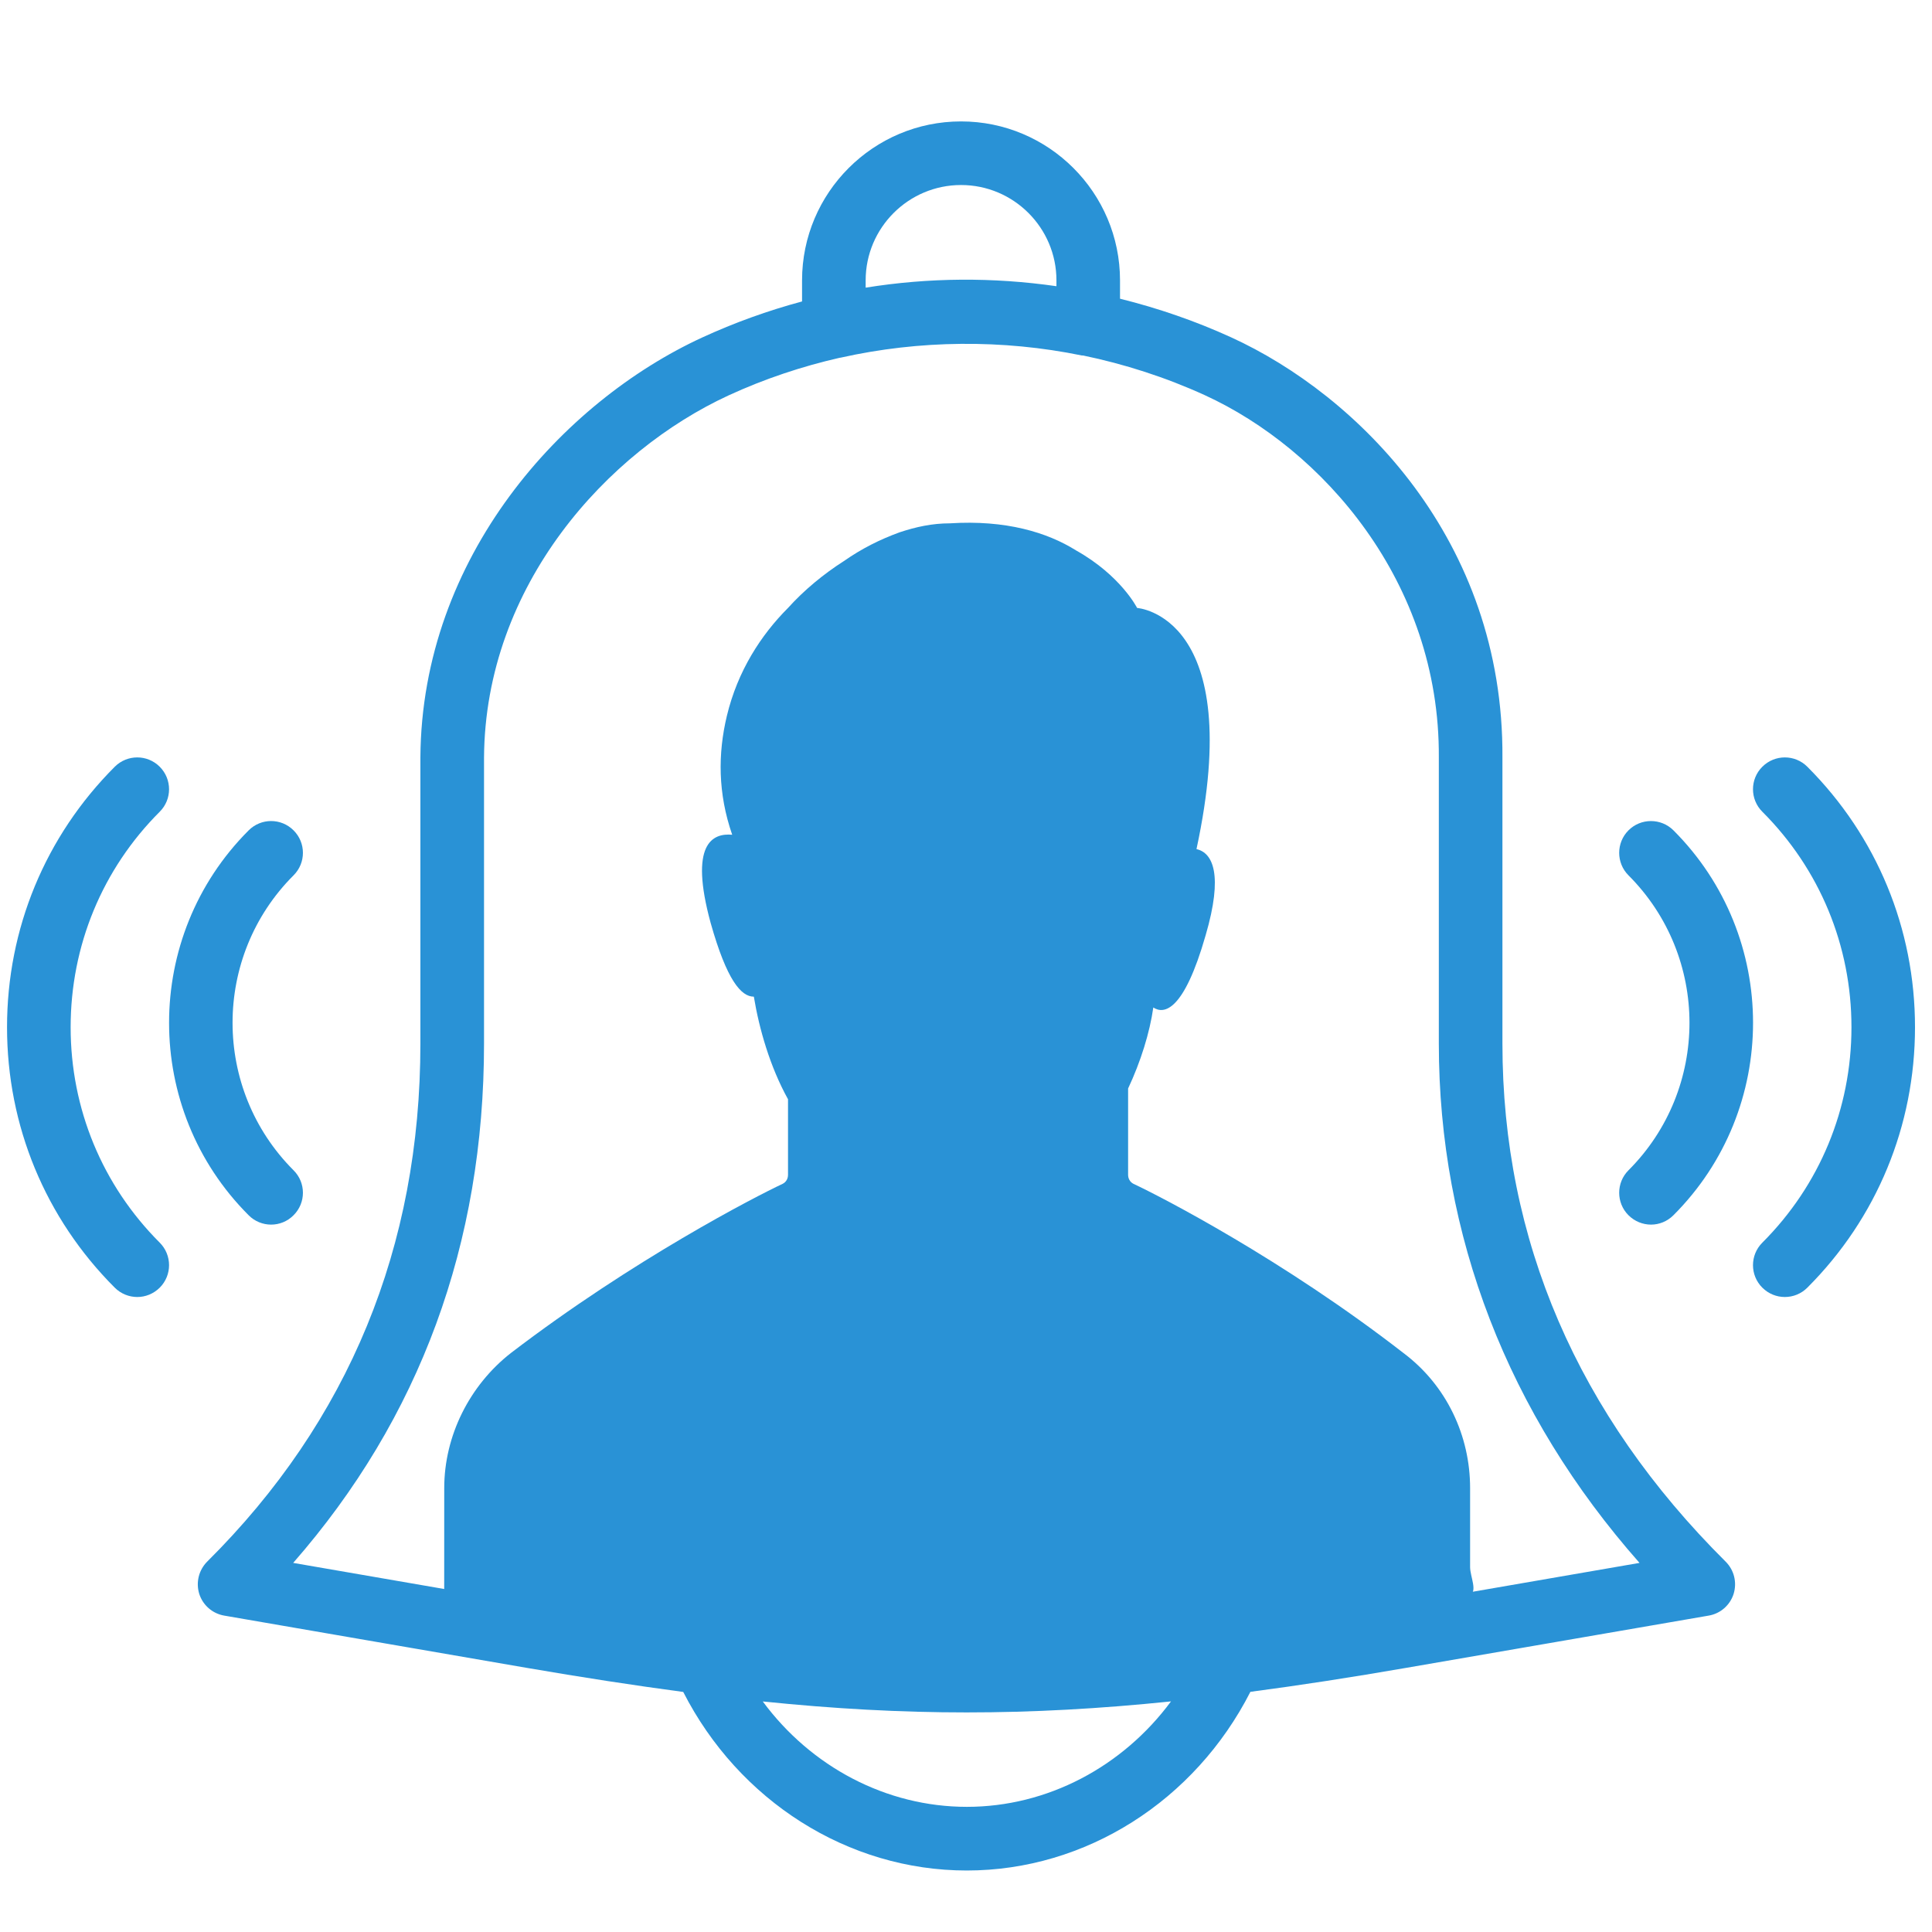 <?xml version="1.0" encoding="utf-8"?>
<!-- Generator: Adobe Illustrator 16.0.0, SVG Export Plug-In . SVG Version: 6.00 Build 0)  -->
<!DOCTYPE svg PUBLIC "-//W3C//DTD SVG 1.1//EN" "http://www.w3.org/Graphics/SVG/1.1/DTD/svg11.dtd">
<svg version="1.1" id="Layer_1" xmlns="http://www.w3.org/2000/svg" xmlns:xlink="http://www.w3.org/1999/xlink" x="0px" y="0px"
	 width="64px" height="64px" viewBox="0 0 64 64" enable-background="new 0 0 64 64" xml:space="preserve">
<path fill="#2992D6" d="M37.668,20.139c0,0-0.536-1.073-2.026-1.908c-0.953-0.596-2.325-1.013-4.173-0.895
	c-0.596,0-1.133,0.12-1.67,0.298l0,0c-0.654,0.239-1.25,0.537-1.847,0.954c-0.656,0.418-1.312,0.955-1.848,1.551
	c-0.894,0.895-1.669,2.086-2.026,3.577c-0.299,1.252-0.299,2.564,0.177,3.936c-0.655-0.06-1.43,0.298-0.714,2.921
	c0.537,1.907,1.012,2.443,1.431,2.443c0.178,1.074,0.537,2.325,1.132,3.398v2.505c0,0.12-0.059,0.239-0.18,0.298
	c-0.894,0.418-4.948,2.505-9.001,5.604c-1.371,1.073-2.207,2.743-2.207,4.472l-0.002,4.836c0,0.596,22.326,3.518,33.971-1.292
	c0.271-0.112,0.019-0.6,0.014-0.92v-2.624c0-1.729-0.776-3.398-2.207-4.472c-3.993-3.099-8.047-5.186-8.942-5.604
	c-0.119-0.059-0.18-0.178-0.18-0.298c0-0.478,0-1.61,0-2.861c0.42-0.895,0.716-1.85,0.835-2.684
	c0.358,0.238,1.014,0.119,1.731-2.384c0.595-2.027,0.235-2.743-0.301-2.862C41.304,20.377,37.668,20.139,37.668,20.139z"/>
<g>
	<path fill="#2992D6" d="M49.77,34.571v-9.474c0.047-7.222-4.812-12.015-8.986-13.922c-1.195-0.546-2.428-0.968-3.682-1.28V9.288
		c0-2.903-2.361-5.266-5.266-5.266c-2.905,0-5.267,2.362-5.267,5.266v0.698c-1.129,0.303-2.238,0.702-3.314,1.197
		c-4.612,2.127-9.285,7.25-9.329,13.907v9.481c0,6.729-2.375,12.503-7.064,17.161c-0.278,0.281-0.378,0.689-0.262,1.066
		c0.119,0.376,0.438,0.654,0.827,0.721l9.998,1.727c1.864,0.321,3.578,0.584,5.208,0.802c1.839,3.603,5.45,5.915,9.393,5.915
		c3.946,0,7.557-2.314,9.395-5.919c1.625-0.214,3.332-0.477,5.184-0.798l9.998-1.727c0.389-0.066,0.707-0.345,0.826-0.721
		c0.115-0.377,0.018-0.785-0.264-1.066C52.26,46.856,49.77,41.08,49.77,34.571z M28.676,9.288c0-1.741,1.417-3.159,3.16-3.159
		c1.742,0,3.16,1.417,3.16,3.159v0.193c-2.099-0.302-4.23-0.289-6.32,0.048V9.288z M32.029,59.854c-2.668,0-5.161-1.324-6.761-3.491
		c2.354,0.242,4.552,0.363,6.748,0.363c2.205,0,4.412-0.121,6.775-0.365C37.188,58.528,34.695,59.854,32.029,59.854z M46.246,53.168
		c-2.02,0.35-3.873,0.634-5.623,0.856c-0.004,0-0.006,0-0.008,0c-0.773,0.1-1.523,0.183-2.258,0.257c-0.004,0-0.01,0-0.018,0
		c-0.674,0.069-1.328,0.123-1.982,0.169c-0.121,0.009-0.24,0.019-0.363,0.024c-0.564,0.035-1.121,0.067-1.676,0.088
		c-0.113,0.004-0.227,0.012-0.338,0.014c-1.312,0.044-2.604,0.044-3.913,0c-0.116-0.002-0.234-0.01-0.354-0.014
		c-0.544-0.022-1.092-0.048-1.647-0.085c-0.131-0.009-0.264-0.019-0.397-0.027c-0.631-0.046-1.269-0.098-1.921-0.165
		c-0.023-0.002-0.046-0.004-0.071-0.006c-0.729-0.072-1.473-0.155-2.238-0.253c-0.004,0-0.006,0-0.01,0
		c-1.755-0.225-3.617-0.509-5.647-0.858l-8.07-1.395c4.197-4.797,6.322-10.572,6.322-17.202v-9.474
		c0.036-5.724,4.095-10.151,8.101-11.999c1.192-0.549,2.427-0.96,3.684-1.247c0.01-0.004,0.023,0,0.033-0.004
		c2.597-0.582,5.358-0.611,7.987-0.071c0.012,0.004,0.025-0.004,0.039,0c1.373,0.285,2.727,0.719,4.029,1.313
		c3.887,1.778,7.793,6.175,7.756,12.002v9.48c0,6.355,2.289,12.267,6.648,17.202L46.246,53.168z"/>
	<path fill="#2992D6" d="M5.292,25.4c-0.412-0.413-1.078-0.413-1.491,0c-2.301,2.302-3.568,5.364-3.568,8.629
		c0,3.261,1.267,6.326,3.568,8.626c0.206,0.206,0.477,0.31,0.747,0.31c0.268,0,0.536-0.104,0.744-0.31
		c0.411-0.411,0.411-1.078,0-1.49c-1.904-1.902-2.952-4.438-2.952-7.136c0-2.701,1.048-5.238,2.952-7.14
		C5.703,26.479,5.703,25.812,5.292,25.4z"/>
	<path fill="#2992D6" d="M8.981,40.567c0.271,0,0.539-0.104,0.744-0.311c0.413-0.41,0.413-1.078,0-1.488
		c-2.695-2.695-2.695-7.079,0-9.772c0.413-0.411,0.413-1.078,0-1.489c-0.412-0.412-1.076-0.412-1.488,0
		c-3.515,3.515-3.515,9.238,0,12.75C8.441,40.463,8.712,40.567,8.981,40.567z"/>
	<path fill="#2992D6" d="M59.871,25.4c-0.412-0.413-1.078-0.413-1.492,0c-0.412,0.411-0.412,1.078,0,1.489
		c1.904,1.903,2.953,4.438,2.953,7.14c0,2.698-1.049,5.233-2.953,7.136c-0.412,0.412-0.412,1.079,0,1.49
		c0.207,0.206,0.475,0.31,0.746,0.31c0.27,0,0.541-0.104,0.746-0.31c2.301-2.3,3.566-5.365,3.566-8.626
		C63.438,30.765,62.172,27.702,59.871,25.4z"/>
	<path fill="#2992D6" d="M53.945,27.507c-0.41,0.411-0.41,1.078,0,1.489c2.695,2.695,2.695,7.077,0,9.772
		c-0.41,0.41-0.41,1.078,0,1.488c0.207,0.206,0.477,0.311,0.748,0.311c0.266,0,0.535-0.104,0.742-0.311
		c3.516-3.515,3.516-9.236,0-12.75C55.023,27.096,54.355,27.096,53.945,27.507z"/>
</g>
</svg>
